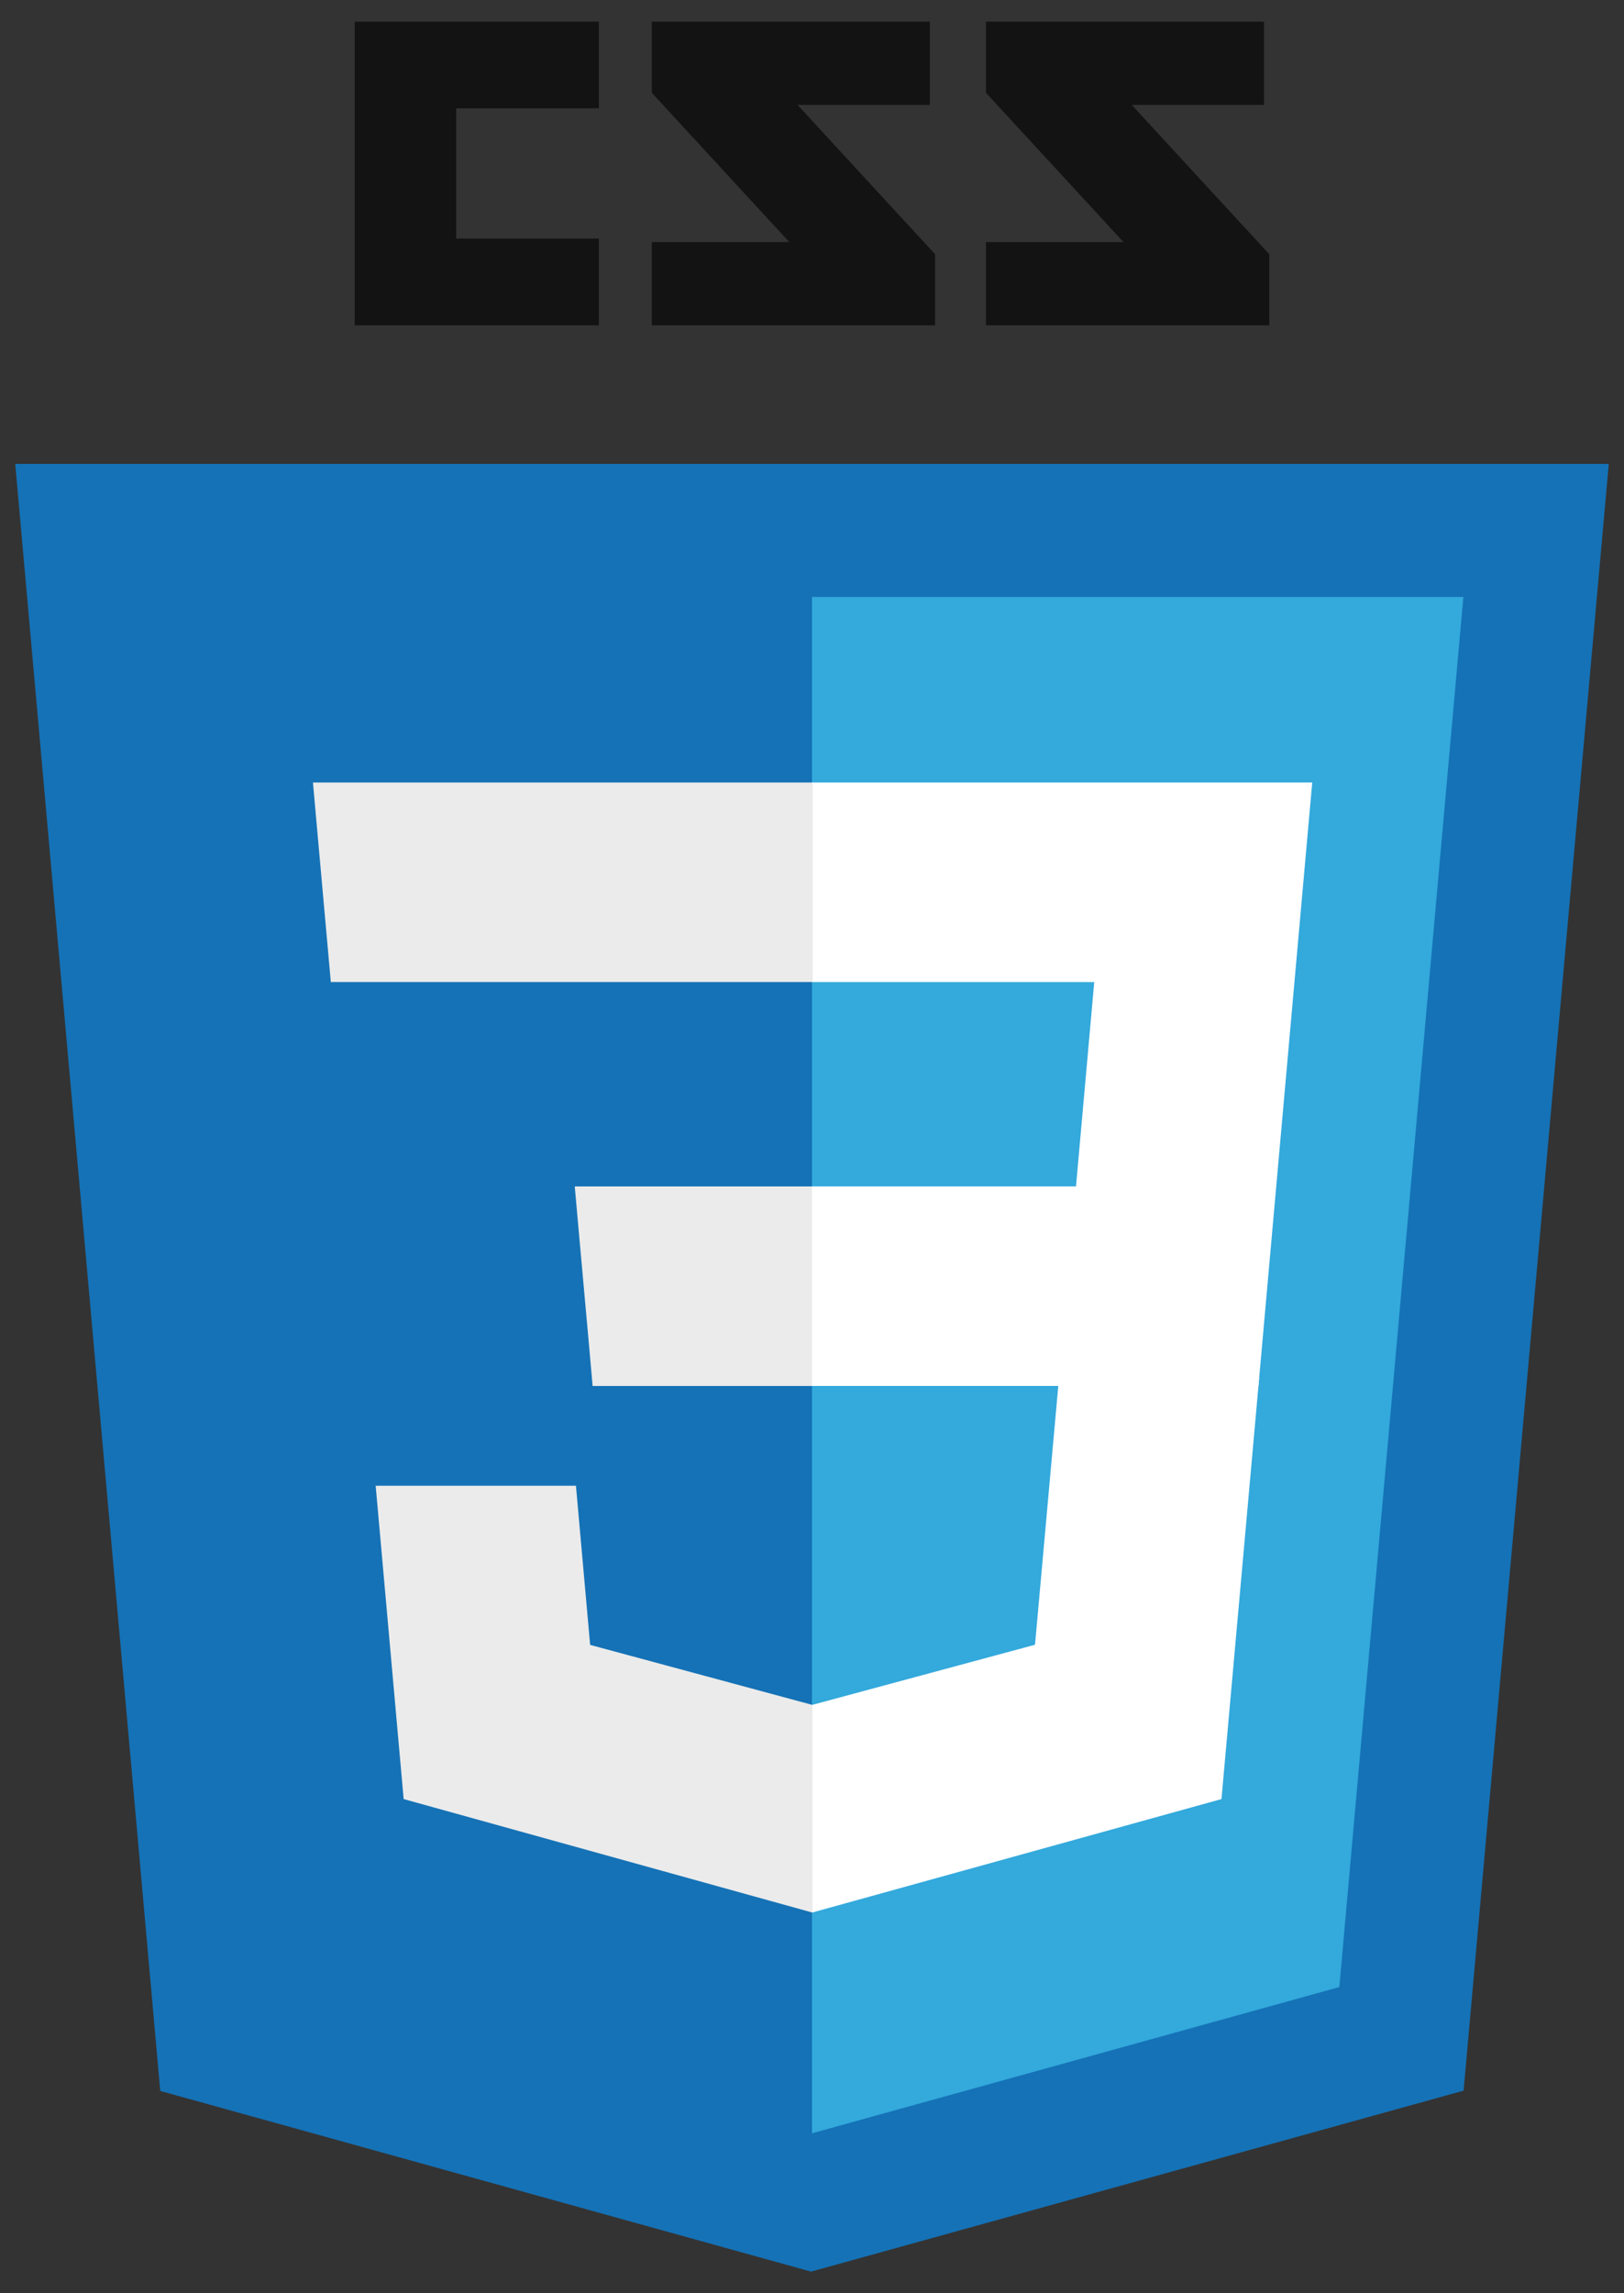 <svg width="34" height="48" viewBox="0 0 34 48" fill="none" xmlns="http://www.w3.org/2000/svg">
<rect x="0" y="0" width="34" height="48" fill="#333333" stroke="none"/>
<g clip-path="url(#clip0_131_1353)">
<path d="M26.463 2.196H23.694L26.573 5.321V6.809H20.642V5.067H23.521L20.642 1.942V0.453H26.463V2.196V2.196ZM19.466 2.196H16.697L19.577 5.321V6.809H13.646V5.067H16.525L13.646 1.942V0.453H19.466V2.196V2.196ZM12.539 2.267H9.551V4.994H12.539V6.809H7.427V0.453H12.539V2.267V2.267Z" fill="#131313"/>
<path d="M3.355 43.765L0.319 9.71H33.681L30.642 43.759L16.98 47.547L3.355 43.765V43.765Z" fill="#1572B6"/>
<path d="M17 44.652L28.04 41.591L30.637 12.495H17V44.652Z" fill="#33A9DC"/>
<path d="M17 24.832H22.527L22.909 20.556H17V16.379H27.473L27.373 17.499L26.347 29.009H17V24.832V24.832Z" fill="white"/>
<path d="M17.025 35.68L17.007 35.685L12.355 34.429L12.058 31.098H7.865L8.451 37.656L17.006 40.031L17.026 40.025V35.68H17.025Z" fill="#EBEBEB"/>
<path d="M22.172 28.832L21.669 34.426L17.011 35.683V40.029L25.573 37.656L25.636 36.95L26.363 28.832H22.172V28.832Z" fill="white"/>
<path d="M17.015 16.379V20.555H6.926L6.842 19.617L6.652 17.499L6.552 16.379H17.015ZM17 24.833V29.01H12.407L12.324 28.071L12.133 25.953L12.033 24.833H17V24.833Z" fill="#EBEBEB"/>
</g>
<defs>
<clipPath id="clip0_131_1353">
<rect width="34" height="48" fill="white"/>
</clipPath>
</defs>
</svg>
